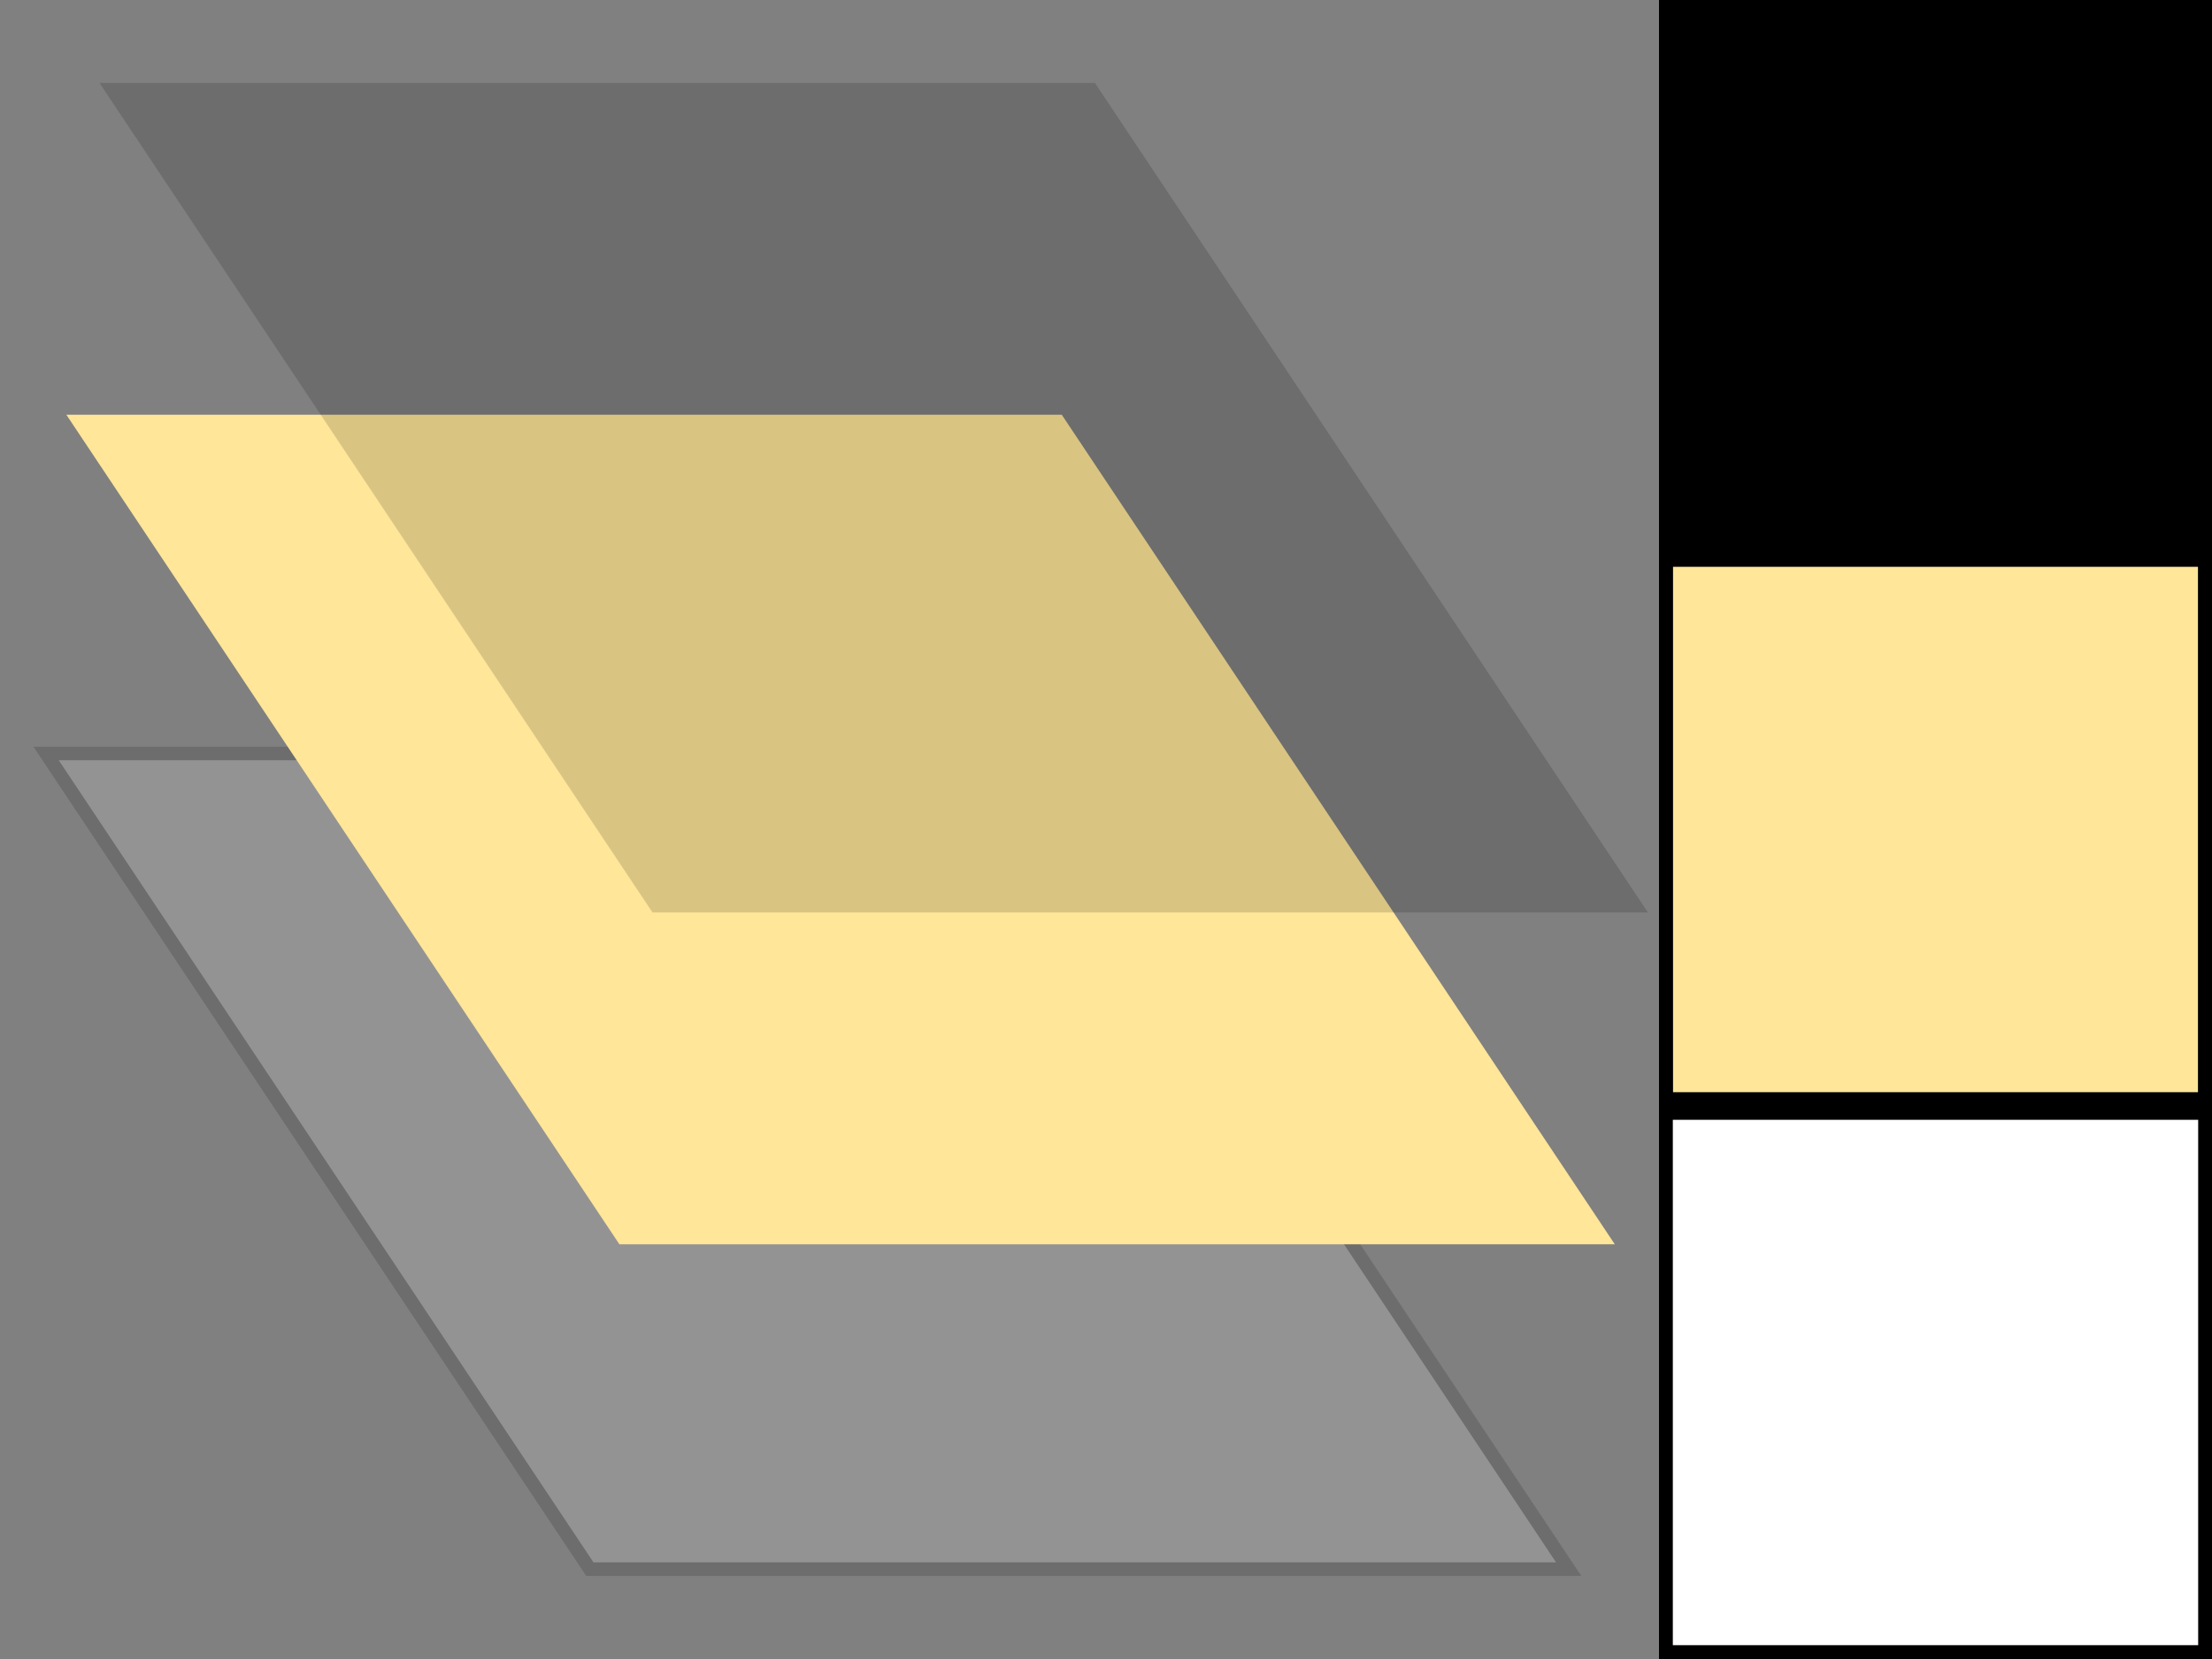 <?xml version="1.0" encoding="UTF-8"?>
<svg xmlns="http://www.w3.org/2000/svg" xmlns:xlink="http://www.w3.org/1999/xlink" width="160pt" height="120pt" viewBox="0 0 160 120" version="1.1">
<rect x="0" y="0" width="160" height="120" fill="#808080" stroke="none"/>
<defs>
<clipPath id="clip1">
  <rect x="0" y="0" width="160" height="120"/>
</clipPath>
<g id="surface79" clip-path="url(#clip1)">
<path style=" stroke:none;fill-rule:nonzero;fill:rgb(0%,0%,0%);fill-opacity:1;" d="M 120 0 L 160 0 L 160 40 L 120 40 Z M 120 0 "/>
</g>
<clipPath id="clip2">
  <rect x="0" y="0" width="160" height="120"/>
</clipPath>
<g id="surface82" clip-path="url(#clip2)">
<path style=" stroke:none;fill-rule:nonzero;fill:rgb(100%,90%,60%);fill-opacity:1;" d="M 120 40 L 160 40 L 160 80 L 120 80 Z M 120 40 "/>
</g>
<clipPath id="clip3">
  <rect x="0" y="0" width="160" height="120"/>
</clipPath>
<g id="surface85" clip-path="url(#clip3)">
<path style=" stroke:none;fill-rule:nonzero;fill:rgb(100%,100%,100%);fill-opacity:1;" d="M 120 80 L 160 80 L 160 120 L 120 120 Z M 120 80 "/>
</g>
<clipPath id="clip4">
  <path d="M 120 0 L 160 0 L 160 120 L 120 120 Z M 120 0 "/>
</clipPath>
<clipPath id="clip5">
  <path d="M 120 39 L 160 39 L 160 81 L 120 81 Z M 120 39 "/>
</clipPath>
<filter id="alpha" filterUnits="objectBoundingBox" x="0%" y="0%" width="100%" height="100%">
  <feColorMatrix type="matrix" in="SourceGraphic" values="0 0 0 0 1 0 0 0 0 1 0 0 0 0 1 0 0 0 1 0"/>
</filter>
<mask id="mask0">
  <g filter="url(#alpha)">
<rect x="0" y="0" width="160" height="120" style="fill:rgb(0%,0%,0%);fill-opacity:0.15;stroke:none;"/>
  </g>
</mask>
<clipPath id="clip7">
  <path d="M 2 54 L 115 54 L 115 114 L 2 114 Z M 2 54 "/>
</clipPath>
<clipPath id="clip8">
  <path d="M 2.398 54 L 74.398 54 L 114.398 114 L 42.398 114 Z M 2.398 54 "/>
</clipPath>
<clipPath id="clip6">
  <rect x="0" y="0" width="160" height="120"/>
</clipPath>
<g id="surface88" clip-path="url(#clip6)">
<g clip-path="url(#clip7)" clip-rule="nonzero">
<g clip-path="url(#clip8)" clip-rule="nonzero">
<path style="fill-rule:nonzero;fill:rgb(100%,100%,100%);fill-opacity:1;stroke-width:0.033;stroke-linecap:butt;stroke-linejoin:miter;stroke:rgb(0%,0%,0%);stroke-opacity:1;stroke-miterlimit:10;" d="M -0 -0 L 1 -0 L 1 1 L -0 1 Z M -0 -0 " transform="matrix(72,0,40,60,2.4,54)"/>
</g>
</g>
</g>
<clipPath id="clip10">
  <path d="M 4 30 L 117 30 L 117 90 L 4 90 Z M 4 30 "/>
</clipPath>
<clipPath id="clip11">
  <path d="M 4.801 30 L 76.801 30 L 116.801 90 L 44.801 90 Z M 4.801 30 "/>
</clipPath>
<clipPath id="clip9">
  <rect x="0" y="0" width="160" height="120"/>
</clipPath>
<g id="surface91" clip-path="url(#clip9)">
<g clip-path="url(#clip10)" clip-rule="nonzero">
<g clip-path="url(#clip11)" clip-rule="nonzero">
<path style=" stroke:none;fill-rule:nonzero;fill:rgb(100%,90%,60%);fill-opacity:1;" d="M 4.801 30 L 76.801 30 L 116.801 90 L 44.801 90 Z M 4.801 30 "/>
</g>
</g>
</g>
<mask id="mask1">
  <g filter="url(#alpha)">
<rect x="0" y="0" width="160" height="120" style="fill:rgb(0%,0%,0%);fill-opacity:0.15;stroke:none;"/>
  </g>
</mask>
<clipPath id="clip13">
  <path d="M 7 6 L 120 6 L 120 66 L 7 66 Z M 7 6 "/>
</clipPath>
<clipPath id="clip14">
  <path d="M 7.199 6 L 79.199 6 L 119.199 66 L 47.199 66 Z M 7.199 6 "/>
</clipPath>
<clipPath id="clip12">
  <rect x="0" y="0" width="160" height="120"/>
</clipPath>
<g id="surface94" clip-path="url(#clip12)">
<g clip-path="url(#clip13)" clip-rule="nonzero">
<g clip-path="url(#clip14)" clip-rule="nonzero">
<path style=" stroke:none;fill-rule:nonzero;fill:rgb(0%,0%,0%);fill-opacity:1;" d="M 7.199 6 L 79.199 6 L 119.199 66 L 47.199 66 Z M 7.199 6 "/>
</g>
</g>
</g>
</defs>
<g id="surface75">
<use xlink:href="#surface79"/>
<use xlink:href="#surface82"/>
<use xlink:href="#surface85"/>
<g clip-path="url(#clip4)" clip-rule="nonzero">
<path style="fill:none;stroke-width:0.05;stroke-linecap:butt;stroke-linejoin:miter;stroke:rgb(0%,0%,0%);stroke-opacity:1;stroke-miterlimit:10;" d="M 0 0 L 1 0 L 1 3 L 0 3 Z M 0 0 " transform="matrix(40,0,0,40,120,0)"/>
</g>
<g clip-path="url(#clip5)" clip-rule="nonzero">
<path style="fill:none;stroke-width:0.05;stroke-linecap:butt;stroke-linejoin:miter;stroke:rgb(0%,0%,0%);stroke-opacity:1;stroke-miterlimit:10;" d="M 0 1 L 1 1 L 1 2 L 0 2 Z M 0 1 " transform="matrix(40,0,0,40,120,0)"/>
</g>
<use xlink:href="#surface88" transform="matrix(1,0,0,1,0,0)" mask="url(#mask0)"/>
<use xlink:href="#surface91" transform="matrix(1,0,0,1,0,0)"/>
<use xlink:href="#surface94" transform="matrix(1,0,0,1,0,0)" mask="url(#mask1)"/>
</g>
</svg>
